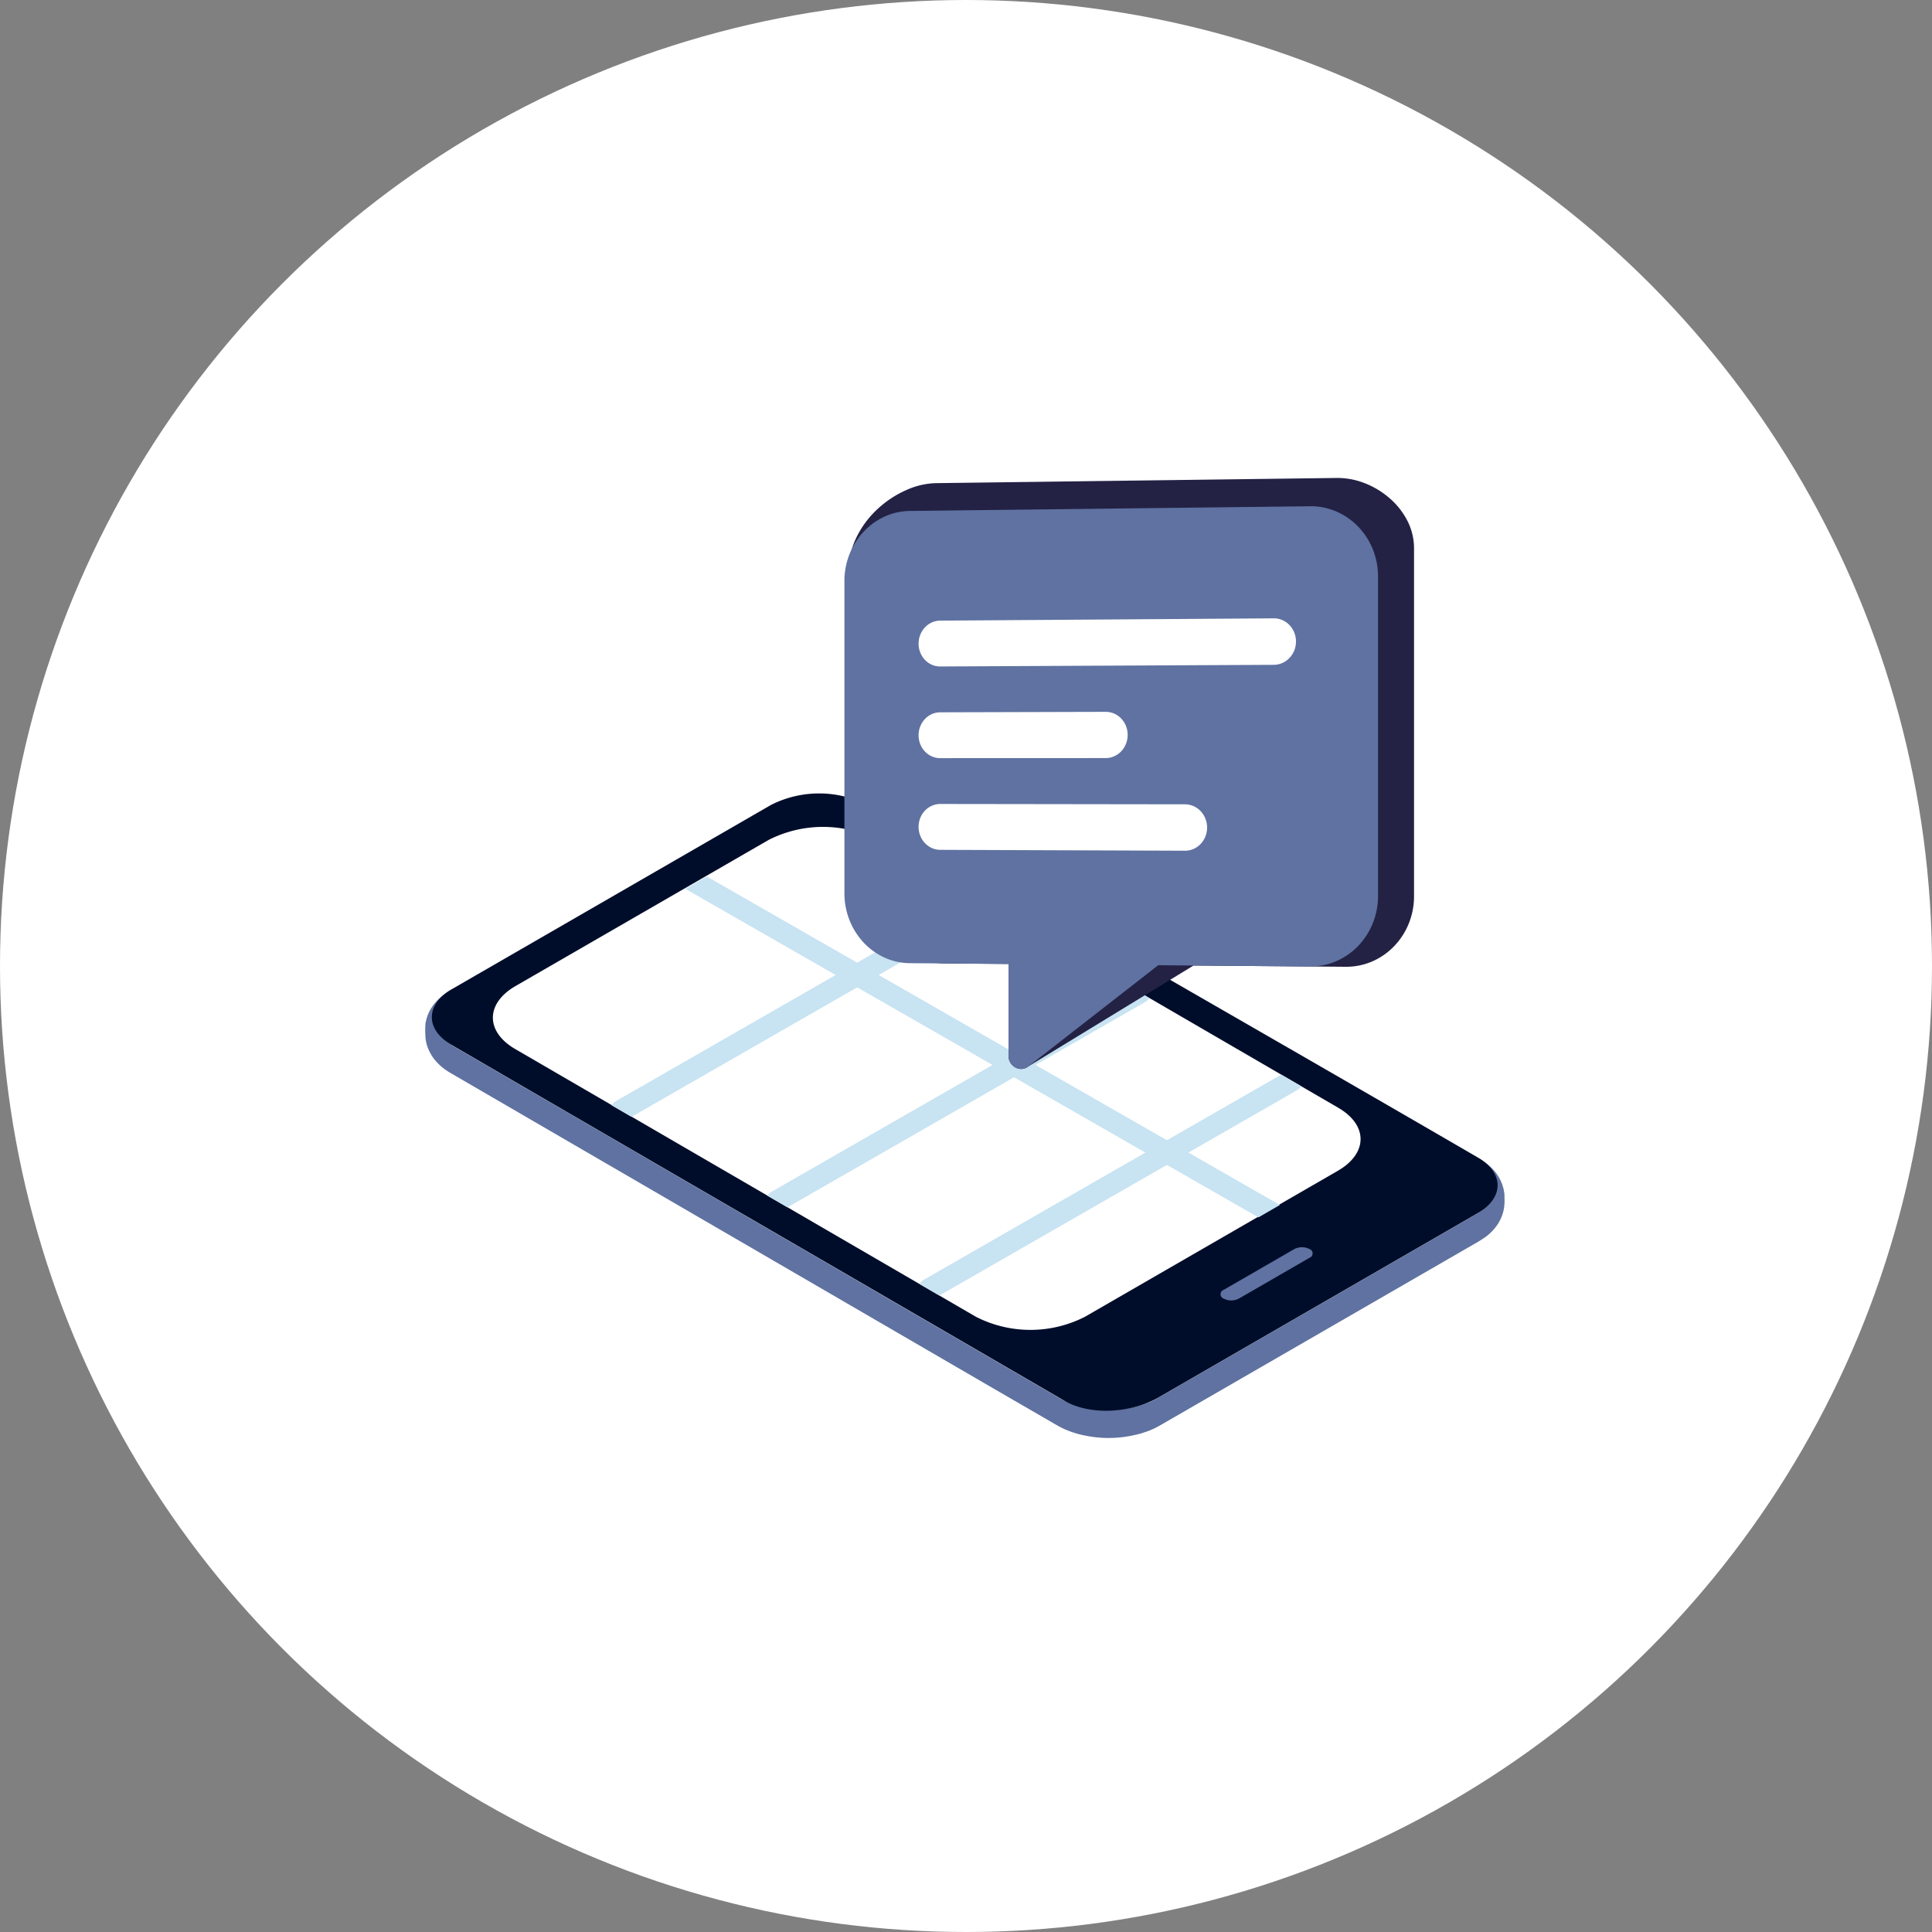 <svg xmlns="http://www.w3.org/2000/svg" width="209" height="209" viewBox="0 0 209 209">
  <rect x="0" y="0" width="209" height="209" fill="#808080" stroke="none"/>
  <g id="image-onboarding-02" transform="translate(-79 -121)">
    <circle id="Ellipse_6" data-name="Ellipse 6" cx="104.5" cy="104.5" r="104.5" transform="translate(79 121)" fill="#fff"/>
    <g id="Group_1" data-name="Group 1" transform="translate(125 175)">
      <path id="Path_39" data-name="Path 39" d="M0,233.51v-.045l0-.074c0-.023,0-.046,0-.069l0-.1c0-.058.011-.126.018-.191,0-.012,0-.025,0-.037s0-.026,0-.038l0-.016c0-.006,0-.013,0-.018l0-.026a3.992,3.992,0,0,1,.106-.527c.01-.036.023-.081.037-.129l.021-.069.014-.044h0l.005-.016.021-.059,0-.013q.027-.078.061-.163c.018-.044.036-.087.055-.13.027-.061.053-.12.078-.172l.01-.021.015-.029c.015-.03.029-.06.044-.089.059-.113.109-.2.146-.258l.01-.015c.015-.025.031-.048.047-.072l.05-.075.057-.088.025-.033c.045-.064.09-.127.132-.179.061-.076.134-.163.208-.248l.016-.019.012-.012c.079-.089.161-.176.236-.245s.132-.121.2-.186l.046-.042.086-.074.012-.01c.071-.061.143-.119.208-.168l.035-.025c.077-.058.155-.113.237-.169l.083-.059-.026.017.03-.02.008-.006.013-.008.089-.058c.085-.054.2-.121.288-.175-.109.067-.245.149-.361.223l.363-.224h0l.006,0,0,0,0,0,0,0,.036-.018-.012.008a.29.29,0,0,1,.039-.017h.009l.006,0h.01l.01,0h.007l.014,0,.013,0h.031l.016,0h.017l.03.007h.007l.03.009.019.006,0,0a.477.477,0,0,1,.063.028q-.135.079-.263.16a5.886,5.886,0,0,0-.519.372c-.063.05-.125.1-.183.153a4.253,4.253,0,0,0-.632.688,3.416,3.416,0,0,0-.578,1.742,3.066,3.066,0,0,0,1,2.075l.021.02c.035.034.072.067.108.1a6.647,6.647,0,0,0,.844.634c.056.035.111.069.169.1L68.7,273.393c.138.08.284.153.43.226a10.132,10.132,0,0,0,1.49.574,12.134,12.134,0,0,0,3.937.434,13.084,13.084,0,0,0,3.846-.868,7.714,7.714,0,0,0,.732-.366l34.5-19.916c2.068-1.193,2.664-2.918,1.786-4.415-.014-.022-.027-.045-.042-.067l-.042-.064a4.682,4.682,0,0,0-1.015-1.064,6.259,6.259,0,0,0-.653-.436l.014-.006h0l.018-.008h0l.018-.007h0l.018-.006h0l.018-.005h0l.008,0,.009,0h0l.009,0,.005,0h.006l.012,0h.014l.007,0h.1l.005,0h.03l.007,0h0a.31.31,0,0,1,.055.025c.05.03.1.063.159.1l.148.093.092.06.017.011c.08.053.157.1.223.155s.119.092.183.144l.161.126.313.283a4.8,4.8,0,0,1,.414.453l0,0,0,0a4.234,4.234,0,0,1,.277.377c.033.051.079.125.13.212l.025.042.016.029c.036.064.075.137.114.214l.009.017.006.013a4.153,4.153,0,0,1,.22.538l.008.021.006.019c0,.013.009.025.013.038.011.035.018.063.027.093v0c.012.042.025.086.035.123l.008.026.007.031c.035.138.052.229.058.268l.01.066c.01.063.02.125.028.179l.005.053c.008.063.013.117.017.173l0,.022,0,.063c0,.075,0,.174.007.249v.32c0,.172-.01.328-.024.469a.048.048,0,0,1,0,.015,4.359,4.359,0,0,1-.065.436v0c-.019.094-.039.173-.055.231-.006.021-.014.049-.021.076-.025.093-.054.182-.085.271-.011.033-.023.066-.035.1a4.414,4.414,0,0,1-.259.568c-.038.071-.071.129-.1.176s-.065.1-.1.154-.08.12-.122.179l-.031.043a4.874,4.874,0,0,1-.657.733,5.368,5.368,0,0,1-.442.373c-.117.085-.257.181-.4.274s-.278.18-.384.246a.373.373,0,0,0,.069-.052.373.373,0,0,1-.069.052l-3.45,1.992-3.45,1.992-3.45,1.992-3.45,1.992-3.45,1.992-3.45,1.992-3.45,1.992-3.45,1.992-3.45,1.992-3.45,1.992-.125.069-.119.065-.017.009c-.064.034-.128.066-.191.1l-.071.037-.077.035q-.16.076-.315.142l-.09.04c-.058.024-.123.049-.19.075q-.143.056-.279.1l-.076.028-.044.014c-.164.056-.316.1-.454.144l-.034.011-.1.029c-.161.045-.3.079-.4.1l-.043.011-.017,0-.04.009a12.537,12.537,0,0,1-5.168.121c-.262-.046-.483-.094-.644-.133-.177-.043-.412-.1-.585-.155l-.018-.006c-.162-.049-.358-.115-.511-.165l-.511-.2c-.068-.026-.144-.06-.221-.095s-.15-.069-.231-.109l-.093-.046c-.139-.069-.319-.172-.456-.245L61.8,272.488l-6.561-3.813-6.561-3.813-6.561-3.813-6.561-3.813-6.561-3.813-6.561-3.813L15.87,245.8l-6.561-3.813-6.561-3.813c-.19-.113-.349-.215-.491-.313l-.021-.013-.008-.006c-.127-.088-.238-.173-.343-.257l-.011-.009c-.125-.1-.177-.143-.276-.237l-.027-.024c-.073-.067-.158-.151-.247-.244l-.025-.025-.021-.023c-.07-.076-.142-.157-.212-.24l-.014-.016-.008-.011a3.994,3.994,0,0,1-.282-.382c-.032-.05-.076-.12-.127-.205L.6,236.107c-.02-.035-.042-.076-.063-.117l0-.006L.5,235.926l.015.025c-.025-.047-.05-.1-.075-.149l-.015-.029-.009-.021c-.033-.069-.064-.144-.1-.221l-.006-.015L.3,235.483c-.034-.087-.066-.177-.1-.272l-.011-.038-.006-.019,0,.013c-.021-.07-.039-.135-.054-.192l0-.014,0-.015c-.04-.159-.056-.258-.06-.282l-.018-.119-.014-.088c0,.025.009.052.013.078l0-.021-.015-.1c0-.01,0-.021,0-.031-.008-.067-.014-.13-.019-.2,0-.021,0-.042,0-.061s0-.073,0-.113c0-.023,0-.044,0-.063H0c0-.024,0-.049,0-.073v-.362Zm68.038,42.037h0v0m0-.064h0v0h0v0m0-.09h0M114.3,255.641a1.651,1.651,0,0,1-.06.35,1.651,1.651,0,0,0,.06-.35M79.806,275.388a1.251,1.251,0,0,1-.235.844,1.251,1.251,0,0,0,.235-.844m-.252.862a.331.331,0,0,1-.035.026.327.327,0,0,0,.035-.026" transform="translate(0 -176.093)" fill="#5f72a1"/>
      <path id="Path_40" data-name="Path 40" d="M5.443,158.628c-2.891,1.667-2.9,4.377-.033,6.044,21.87,12.711,44.4,25.771,66.272,38.48,2.871,1.669,7.31,1.319,10.2-.35l34.5-19.917c2.891-1.668,2.907-4.377.036-6.044-21.87-12.71-44.166-25.42-66.036-38.129a11.507,11.507,0,0,0-10.438,0l-34.5,19.916" transform="translate(-2.553 -105.628)" fill="#000d2a"/>
      <path id="Path_41" data-name="Path 41" d="M69.72,170.294l27.369-15.8a12.978,12.978,0,0,1,11.775,0l49.845,28.968c3.24,1.883,3.223,4.936-.038,6.82l-27.369,15.8a12.971,12.971,0,0,1-11.775,0L69.682,177.115c-3.24-1.883-3.225-4.937.038-6.822" transform="translate(-59.944 -117.63)" fill="#fff"/>
      <path id="Path_42" data-name="Path 42" d="M90.009,354.049l7.64-4.411a1.806,1.806,0,0,1,1.639,0,.5.5,0,0,1-.007.948L91.641,355a1.805,1.805,0,0,1-1.636,0,.5.5,0,0,1,0-.948" transform="translate(-3.628 -268.518)" fill="#5f72a1"/>
      <path id="Path_49" data-name="Path 49" d="M337.278,47.034c4.2-2.427,7.624-.479,7.638,4.353a16.724,16.724,0,0,1-7.589,13.144c-4.2,2.428-7.624.48-7.638-4.353a16.725,16.725,0,0,1,7.589-13.144" transform="translate(-304.504 -35.339)" fill="#fff"/>
      <rect id="Rectangle_3" data-name="Rectangle 3" width="116.76" height="101.57" transform="translate(0.001)" fill="none"/>
      <path id="Path_43" data-name="Path 43" d="M95.027,291.447a1.146,1.146,0,0,1,.421-.425L134.165,268.8l2.153,1.251a1.148,1.148,0,0,1-.421.425L97.181,292.7Z" transform="translate(-41.564 -206.551)" fill="#c8e3f2"/>
      <path id="Path_44" data-name="Path 44" d="M166.006,250.263a1.146,1.146,0,0,1,.421-.425l38.718-22.222,2.153,1.251a1.147,1.147,0,0,1-.421.425l-38.718,22.223Z" transform="translate(-128.98 -174.905)" fill="#c8e3f2"/>
      <path id="Path_45" data-name="Path 45" d="M238.84,208a1.148,1.148,0,0,1,.421-.425l38.718-22.222,2.153,1.251a1.147,1.147,0,0,1-.421.425l-38.717,22.223Z" transform="translate(-218.681 -142.43)" fill="#c8e3f2"/>
      <path id="Path_46" data-name="Path 46" d="M227.425,247.658l-62-35.544,2.32-1.339,62,35.544Z" transform="translate(-137.292 -169.964)" fill="#c8e3f2"/>
    </g>
    <g id="Group_2" data-name="Group 2" transform="translate(170.347 172.596)">
      <path id="Icon_awesome-comment-alt" data-name="Icon awesome-comment-alt" d="M52.85.108,9.458.67a8.3,8.3,0,0,0-3.121.723A11.189,11.189,0,0,0,3.288,3.361,10.365,10.365,0,0,0,.96,6.391,8.979,8.979,0,0,0,0,10.3L3.3,45.052a7.911,7.911,0,0,0,.556,2.927,7.657,7.657,0,0,0,1.518,2.4,7.183,7.183,0,0,0,2.253,1.631,6.756,6.756,0,0,0,2.763.615l10.714.089L17.336,62.6a1.47,1.47,0,0,0,.209.766,1.414,1.414,0,0,0,.527.507,1.306,1.306,0,0,0,.693.164,1.261,1.261,0,0,0,.707-.264L37.355,52.851l16.464.137a7.056,7.056,0,0,0,2.868-.58,7.327,7.327,0,0,0,2.349-1.63,7.665,7.665,0,0,0,1.588-2.434,7.882,7.882,0,0,0,.583-2.989V7.694a6.544,6.544,0,0,0-.735-2.984,8.115,8.115,0,0,0-1.922-2.422A9.156,9.156,0,0,0,55.868.673,8.116,8.116,0,0,0,52.85.108Z" transform="translate(0.414)" fill="#232245"/>
      <path id="Icon_awesome-comment-alt-2" data-name="Icon awesome-comment-alt" d="M50.361.086,7.069.594a6.741,6.741,0,0,0-2.754.624A7.2,7.2,0,0,0,2.068,2.855a7.682,7.682,0,0,0-1.513,2.4A7.925,7.925,0,0,0,0,8.181V41.949a7.91,7.91,0,0,0,.555,2.922,7.647,7.647,0,0,0,1.513,2.4A7.162,7.162,0,0,0,4.315,48.9a6.726,6.726,0,0,0,2.754.614L17.75,49.6v9.921a1.47,1.47,0,0,0,.209.766,1.414,1.414,0,0,0,.527.507,1.306,1.306,0,0,0,.693.164,1.261,1.261,0,0,0,.707-.264L33.947,49.735l16.413.137a7.025,7.025,0,0,0,2.859-.58,7.3,7.3,0,0,0,2.342-1.627,7.655,7.655,0,0,0,1.583-2.43,7.881,7.881,0,0,0,.581-2.984V7.682A7.866,7.866,0,0,0,57.145,4.7a7.619,7.619,0,0,0-1.583-2.424A7.269,7.269,0,0,0,53.22.656,7.011,7.011,0,0,0,50.361.086Z" transform="translate(0 3.084)" fill="#5f72a1"/>
      <path id="Rectangle_10" data-name="Rectangle 10" d="M2.337.264,38.416.017a2.3,2.3,0,0,1,.938.191,2.39,2.39,0,0,1,.766.534,2.509,2.509,0,0,1,.517.8,2.629,2.629,0,0,1,0,1.961,2.549,2.549,0,0,1-.517.8,2.429,2.429,0,0,1-.766.543,2.321,2.321,0,0,1-.938.2L2.337,5.223a2.211,2.211,0,0,1-.91-.19,2.322,2.322,0,0,1-.743-.527,2.478,2.478,0,0,1-.5-.785,2.626,2.626,0,0,1,0-1.929A2.517,2.517,0,0,1,.684,1,2.36,2.36,0,0,1,1.427.465,2.226,2.226,0,0,1,2.337.264Z" transform="translate(8.023 15.278)" fill="#fff"/>
      <path id="Rectangle_11" data-name="Rectangle 11" d="M2.337.057,20.244.007A2.262,2.262,0,0,1,21.168.2a2.368,2.368,0,0,1,.755.534,2.507,2.507,0,0,1,.509.793,2.627,2.627,0,0,1,0,1.946,2.519,2.519,0,0,1-.509.8,2.38,2.38,0,0,1-.755.536,2.267,2.267,0,0,1-.924.2L2.337,5.016a2.216,2.216,0,0,1-.91-.194,2.335,2.335,0,0,1-.743-.53,2.491,2.491,0,0,1-.5-.787,2.626,2.626,0,0,1,0-1.929,2.5,2.5,0,0,1,.5-.789A2.347,2.347,0,0,1,1.427.254,2.221,2.221,0,0,1,2.337.057Z" transform="translate(8.023 25.403)" fill="#fff"/>
      <path id="Rectangle_12" data-name="Rectangle 12" d="M2.337,0,28.818.036a2.29,2.29,0,0,1,.931.2,2.4,2.4,0,0,1,.761.539,2.528,2.528,0,0,1,.513.8,2.628,2.628,0,0,1,0,1.953,2.513,2.513,0,0,1-.513.8,2.383,2.383,0,0,1-.761.535,2.284,2.284,0,0,1-.931.194L2.337,4.962a2.221,2.221,0,0,1-.91-.2,2.348,2.348,0,0,1-.743-.533,2.5,2.5,0,0,1-.5-.789,2.626,2.626,0,0,1,0-1.929,2.489,2.489,0,0,1,.5-.787A2.333,2.333,0,0,1,1.427.2,2.215,2.215,0,0,1,2.337,0Z" transform="translate(8.023 35.376)" fill="#fff"/>
    </g>
  </g>
</svg>

